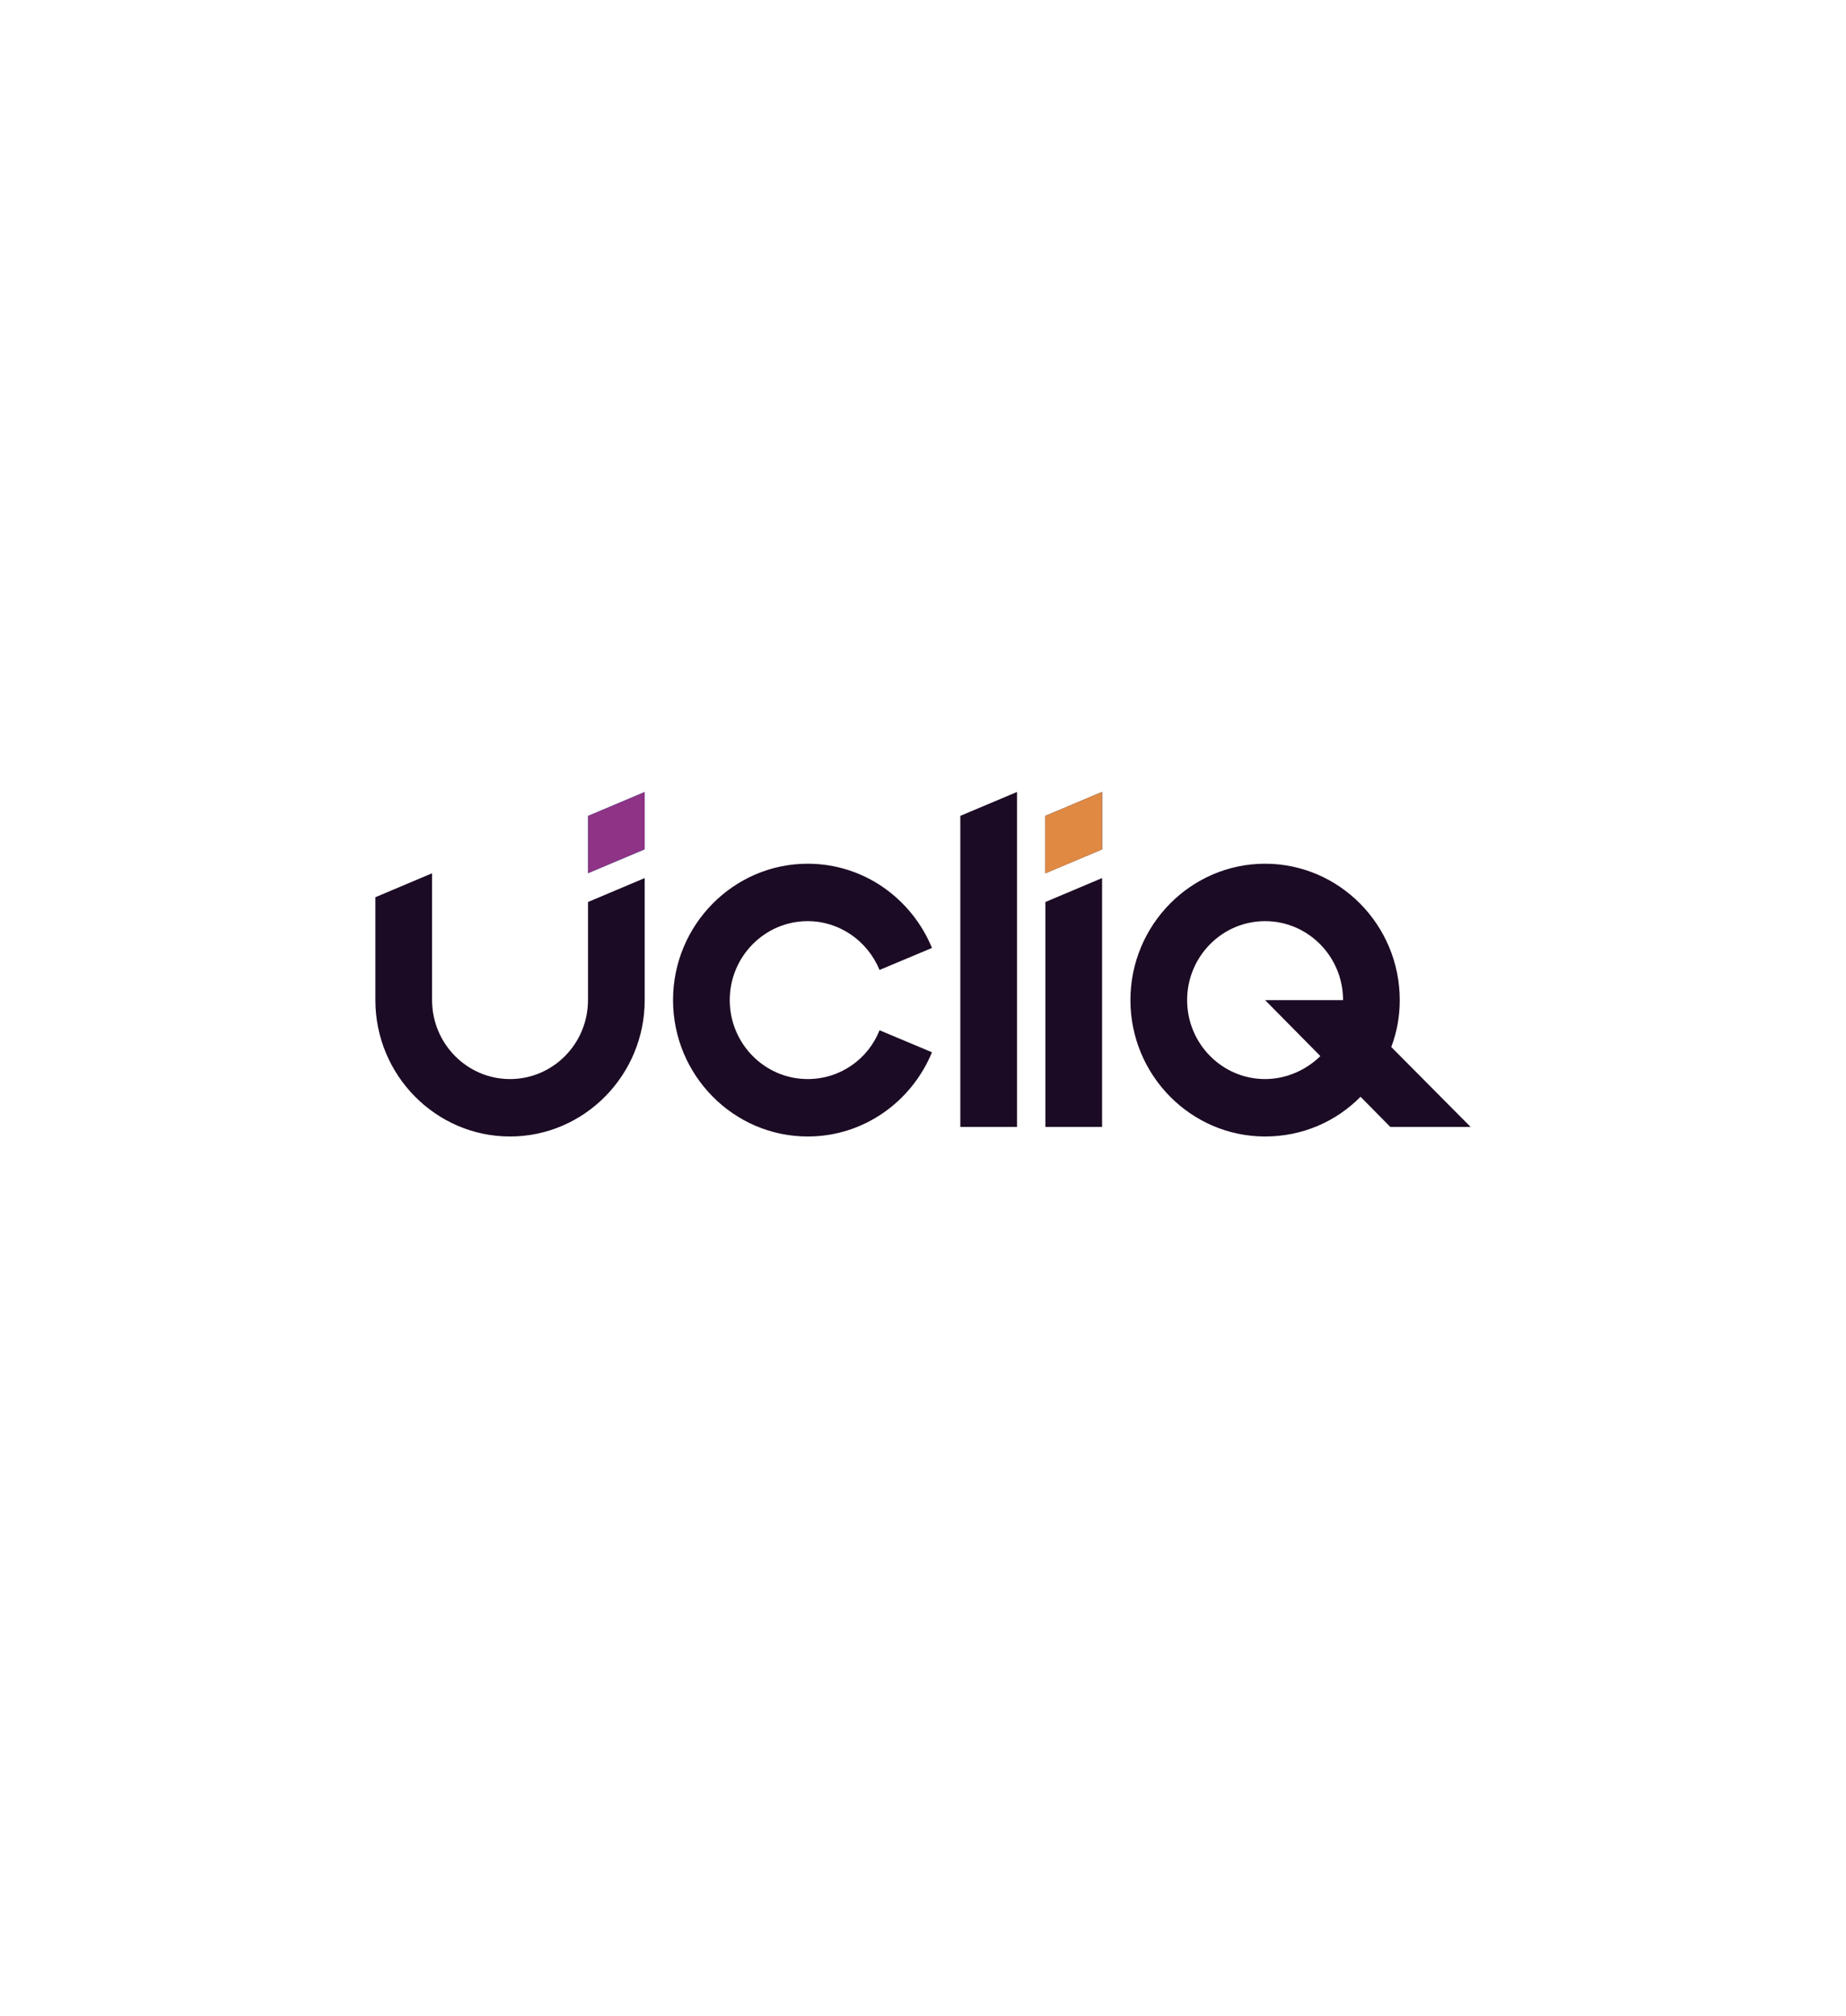 <svg width="359" height="392" viewBox="0 0 359 392" fill="none" xmlns="http://www.w3.org/2000/svg">
<g filter="url(#filter0_dd_195_791)">
<circle cx="179" cy="187" r="144" fill="white"/>
</g>
<path d="M125.376 154V165.167L114.35 169.819V158.653L125.376 154Z" fill="#2BD8BF"/>
<path d="M125.376 154V165.167L114.35 169.819V158.653L125.376 154Z" fill="#8E3385"/>
<path d="M171.046 200.342L181.246 204.622C177.295 214.207 168.014 221 157.079 221C142.652 221 130.89 209.089 130.89 194.479C130.89 179.869 142.652 167.958 157.079 167.958C168.014 167.958 177.295 174.751 181.246 184.336L171.046 188.617C168.749 183.033 163.327 179.125 157.079 179.125C148.717 179.125 141.917 186.011 141.917 194.479C141.917 202.947 148.717 209.833 157.079 209.833C163.419 209.833 168.841 205.925 171.046 200.342ZM186.759 219.139H197.786V154L186.759 158.653V219.139ZM203.299 169.819L214.326 165.167V154L203.299 158.653V169.819ZM203.299 175.403V219.139H214.326V170.75L203.299 175.403ZM114.35 175.403V194.479C114.35 202.947 107.55 209.833 99.188 209.833C90.827 209.833 84.027 202.947 84.027 194.479V169.819L73 174.472V194.479C73 209.089 84.762 221 99.188 221C113.615 221 125.377 209.089 125.377 194.479V170.75L114.35 175.403ZM286 219.139H270.379L264.589 213.276C259.812 218.115 253.287 221 246.028 221C231.601 221 219.84 209.089 219.84 194.479C219.84 179.869 231.601 167.958 246.028 167.958C260.455 167.958 272.217 179.869 272.217 194.479C272.217 197.643 271.665 200.714 270.562 203.599L286 219.139ZM246.028 194.479H261.19C261.19 186.011 254.39 179.125 246.028 179.125C237.666 179.125 230.866 186.011 230.866 194.479C230.866 202.947 237.666 209.833 246.028 209.833C250.163 209.833 254.022 208.065 256.779 205.367L246.028 194.479Z" fill="#1C0B24"/>
<path fill-rule="evenodd" clip-rule="evenodd" d="M214.305 165.178L203.279 169.831V158.665L214.305 154.012V165.178Z" fill="#DF8943"/>
<defs>
<filter id="filter0_dd_195_791" x="0" y="0" width="359" height="392" filterUnits="userSpaceOnUse" color-interpolation-filters="sRGB">
<feFlood flood-opacity="0" result="BackgroundImageFix"/>
<feColorMatrix in="SourceAlpha" type="matrix" values="0 0 0 0 0 0 0 0 0 0 0 0 0 0 0 0 0 0 127 0" result="hardAlpha"/>
<feOffset dx="1" dy="26"/>
<feGaussianBlur stdDeviation="17.5"/>
<feComposite in2="hardAlpha" operator="out"/>
<feColorMatrix type="matrix" values="0 0 0 0 0.258 0 0 0 0 0.258 0 0 0 0 0.258 0 0 0 0.08 0"/>
<feBlend mode="normal" in2="BackgroundImageFix" result="effect1_dropShadow_195_791"/>
<feColorMatrix in="SourceAlpha" type="matrix" values="0 0 0 0 0 0 0 0 0 0 0 0 0 0 0 0 0 0 127 0" result="hardAlpha"/>
<feOffset dy="-8"/>
<feGaussianBlur stdDeviation="17.5"/>
<feComposite in2="hardAlpha" operator="out"/>
<feColorMatrix type="matrix" values="0 0 0 0 0 0 0 0 0 0 0 0 0 0 0 0 0 0 0.03 0"/>
<feBlend mode="normal" in2="effect1_dropShadow_195_791" result="effect2_dropShadow_195_791"/>
<feBlend mode="normal" in="SourceGraphic" in2="effect2_dropShadow_195_791" result="shape"/>
</filter>
</defs>
</svg>
